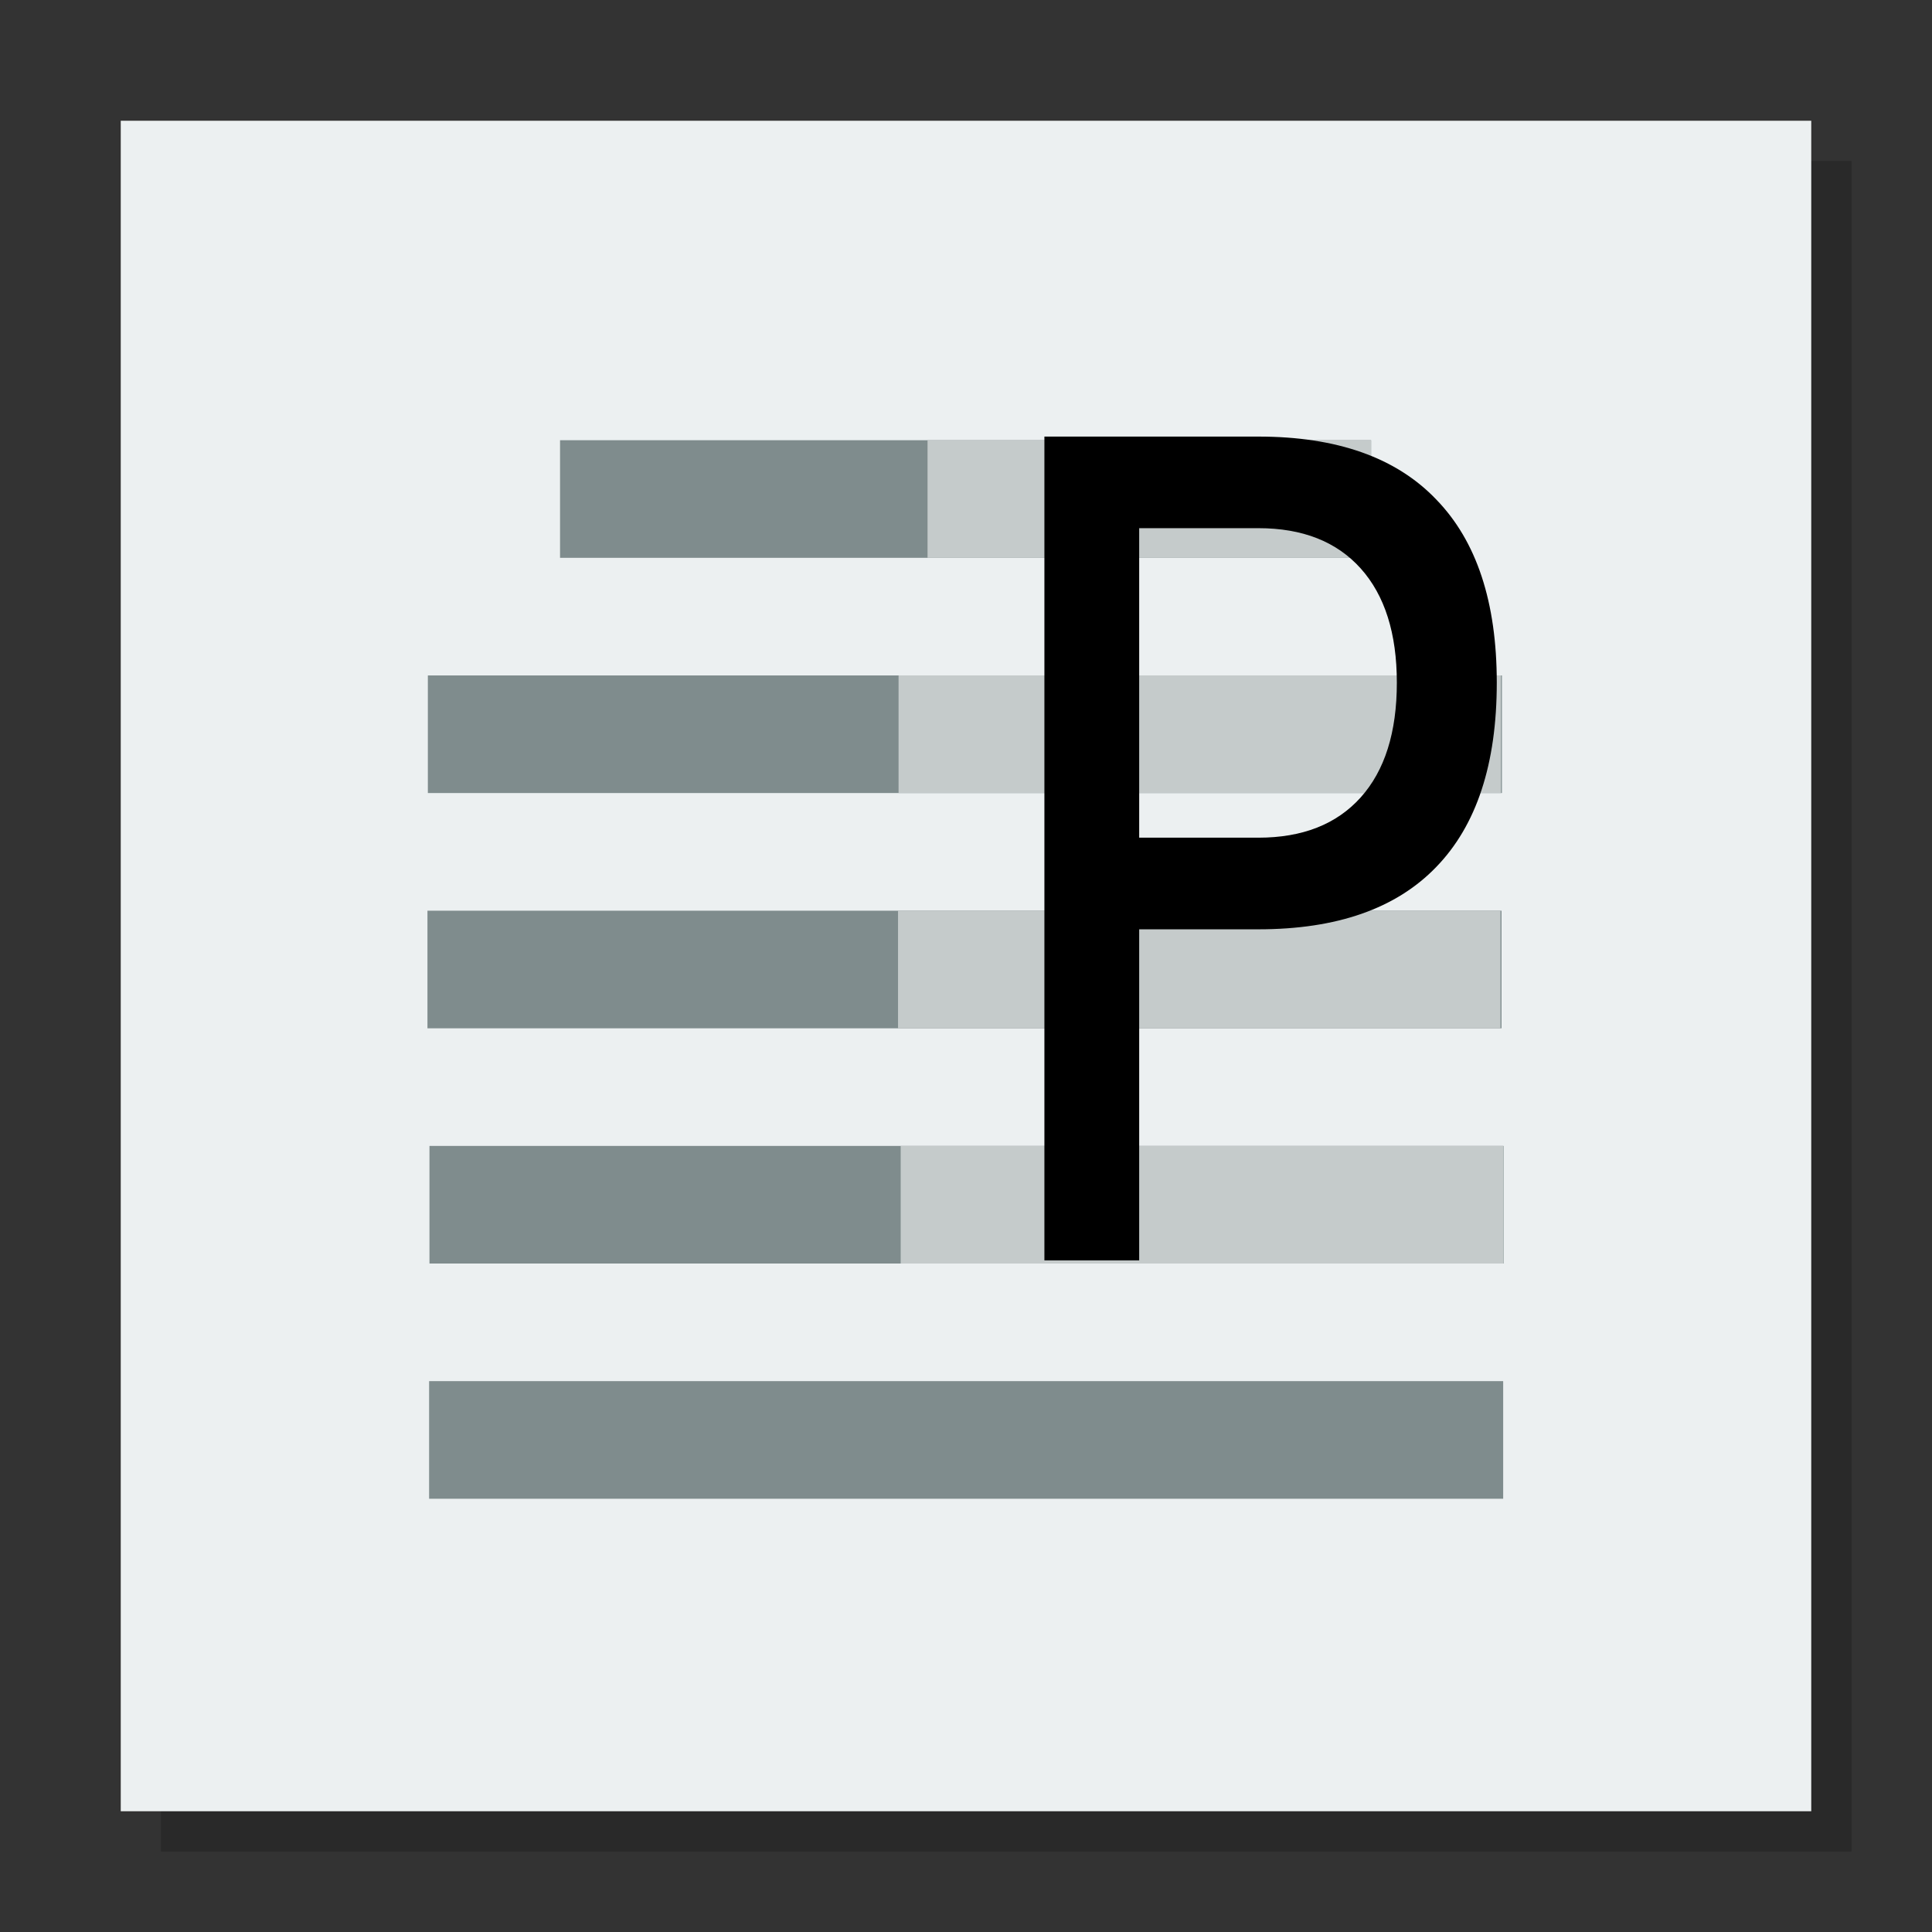 <svg width="48" version="1.1" xmlns="http://www.w3.org/2000/svg" height="48">
<rect width="100%" height="100%" fill="#333333" stroke="none"/>
<path style="opacity:.2" d="M 4,4 V 46 H 46 V 4 Z"/>
<path style="fill:#ecf0f1" id="rect4090" d="M 3,3 V 45 H 45 V 3 Z"/>
<g style="stroke:#003bc3;fill-rule:evenodd;stroke-linecap:square;stroke-width:0" id="g5">
<g style="fill:#7f8c8d" id="g7">
<rect width="26.685" x="10.63" y="16.781" height="2.922" style="stroke-miterlimit:2.013" id="line2"/>
<g style="stroke-miterlimit:2" id="g10">
<rect width="20.151" x="13.914" y="10.937" height="2.922" id="line"/>
<rect width="26.685" x="10.62" y="22.626" height="2.922" id="line21"/>
<rect width="26.685" x="10.67" y="28.47" height="2.922" id="line22"/>
<rect width="26.685" x="10.661" y="34.314" height="2.922" id="line23"/>
</g>
</g>
<g style="fill:#c5cbcb" id="g4169" transform="matrix(1.316,0,0,1,-11.815,1.5240473e-6)">
<path style="stroke-miterlimit:2.013" id="rect4147" d="m 25.942,16.781 11.373,0 0,2.922 -11.373,0 z "/>
<g style="stroke-miterlimit:2" id="g18">
<path id="rect4149" d="m 26.489,10.937 8.371,0 0,2.922 -8.371,0 z "/>
<path id="rect4151" d="m 25.932,22.626 11.373,0 0,2.922 -11.373,0 z "/>
<path id="rect4153" d="m 25.982,28.47 11.373,0 0,2.922 -11.373,0 z "/>
</g>
</g>
</g>
<g style="stroke:none" id="g23" transform="matrix(0.922,0,0,1.084,9.6540649e-4,2.8733986e-4)">
<path id="path4176" d="m 30.696,12.105 0,7.094 3.212,0 c 1.189,0 2.108,-0.308 2.757,-0.923 0.649,-0.615 0.974,-1.492 0.974,-2.63 0,-1.13 -0.325,-2.002 -0.974,-2.618 -0.649,-0.615 -1.568,-0.923 -2.757,-0.923 z  m -2.554,-2.099 5.766,0 c 2.116,0 3.714,0.481 4.793,1.442 1.088,0.953 1.631,2.352 1.631,4.198 0,1.863 -0.544,3.271 -1.631,4.224 -1.079,0.953 -2.677,1.429 -4.793,1.429 h -3.212 v 7.588 h -2.554 z "/>
</g>
</svg>
